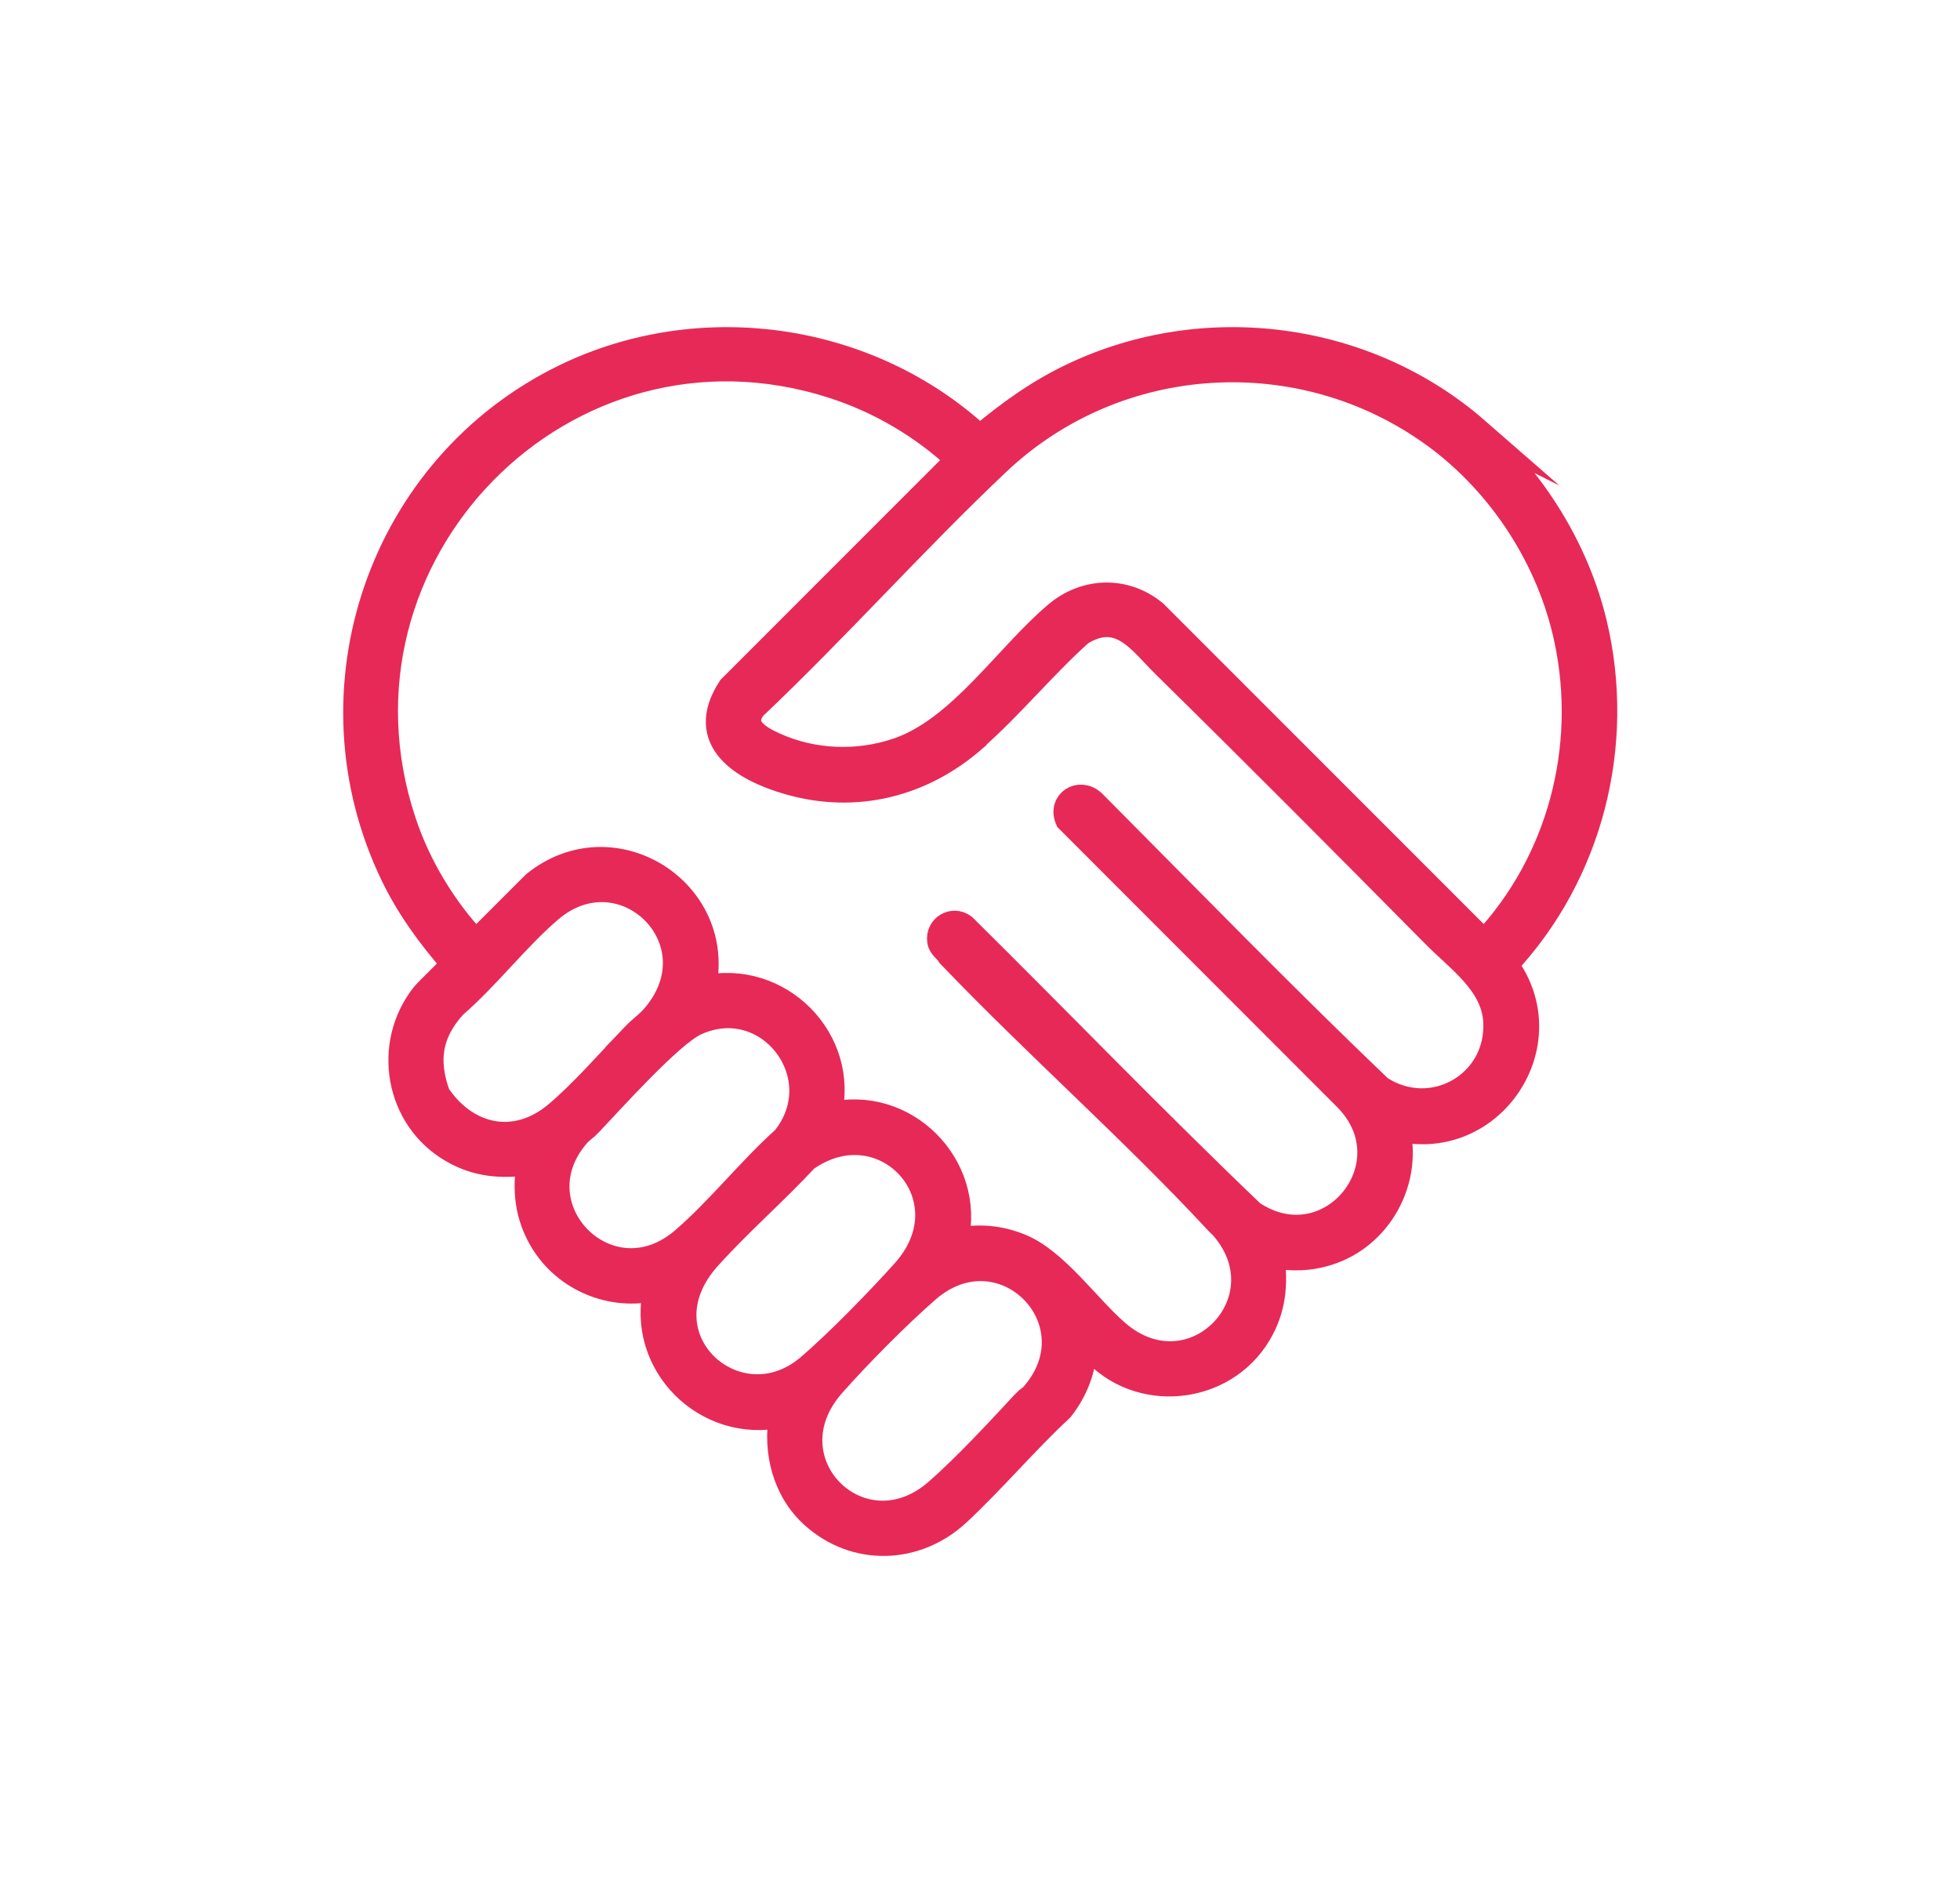 <?xml version="1.0" encoding="UTF-8"?>
<svg id="Capa_1" xmlns="http://www.w3.org/2000/svg" version="1.1" viewBox="0 0 155.67 149.55">
  <!-- Generator: Adobe Illustrator 29.1.0, SVG Export Plug-In . SVG Version: 2.1.0 Build 142)  -->
  <defs>
    <style>
      .st0 {
        fill: #e72958;
        stroke: #e72958;
        stroke-miterlimit: 10;
        stroke-width: 2px;
      }
    </style>
  </defs>
  <path class="st0" d="M117.26,34.15c4.53,3.95,7.96,9.48,9.37,15.35,2.3,9.62-.3,19.91-7.05,27.12,4.62,6.22-1.06,14.81-8.6,13.03,1.01,4.14-1.39,8.53-5.44,9.84-1.53.5-2.96.51-4.53.24.31,2.25.14,4.25-1.03,6.21-2.8,4.72-9.61,5.38-13.23,1.24l-.64-.48c.05,1.89-.68,3.73-1.83,5.2-2.81,2.61-5.39,5.68-8.18,8.28-3.3,3.08-8.16,3.27-11.55.2-2.21-2.01-2.98-5.09-2.47-7.99-6,1.32-11.41-4.06-9.97-10.08-3.53.86-7.26-.71-9.09-3.83-1.13-1.93-1.35-3.95-.99-6.14-2.23.31-4.18.16-6.14-.99-4.33-2.52-5.34-8.38-2.26-12.3.3-.39,2.39-2.33,2.38-2.53-1.86-2.11-3.55-4.44-4.78-6.98-7.12-14.72-1.01-32.51,13.64-39.63,10.81-5.25,24.15-3.31,32.95,4.84,2.25-1.9,4.64-3.62,7.31-4.89,10.52-5.04,23.37-3.36,32.15,4.3ZM77.36,58.72c-4.12,3.6-9.39,4.94-14.73,3.4-3.61-1.04-7.37-3.3-4.63-7.48l18.12-18.13c-2.82-2.65-6.3-4.69-9.99-5.87-21.26-6.83-41.11,13.45-34.08,34.62,1.17,3.53,3.2,6.89,5.74,9.59l4.66-4.66c6.21-5.02,15.14.56,13.41,8.31,5.99-1.39,11.48,4.08,9.97,10.08,5.99-1.51,11.49,3.98,10.08,9.97,1.79-.38,3.48-.24,5.17.46,2.79,1.15,5.31,4.82,7.64,6.83,5.96,5.14,13.42-2.5,8.42-8.32-.13-.15-.37-.36-.53-.54-6.73-7.24-14.35-13.95-21.2-21.11-.23-.42-.69-.61-.77-1.12-.16-1.1,1.03-1.82,1.91-1.16,7.65,7.57,15.14,15.34,22.91,22.77,6.16,4.11,12.66-3.92,7.43-9.15l-22.08-22.1c-.61-1.39.9-2.36,1.99-1.4,7.56,7.6,15.05,15.31,22.8,22.72,4.16,2.72,9.51-.35,9.2-5.34-.19-3-2.96-4.86-4.88-6.81-7.13-7.21-14.25-14.37-21.45-21.45-1.93-1.9-3.52-4.46-6.63-2.55-2.93,2.62-5.54,5.83-8.48,8.41ZM113.93,34.58c-10.56-7.69-25.21-6.8-34.69,2.17-6.63,6.27-12.74,13.16-19.37,19.44-1.18,1.53.39,2.41,1.64,2.98,3.04,1.38,6.58,1.52,9.73.46,4.99-1.67,8.7-7.5,12.65-10.84,2.31-1.96,5.49-2.05,7.83-.11l26.16,26.17c6-6.39,8.38-15.45,6.56-24.04-1.36-6.43-5.23-12.38-10.52-16.24ZM50.42,82.18c.44-.46,1.03-.87,1.47-1.38,5.26-6.02-2.41-13.49-8.21-8.52-2.63,2.25-4.96,5.32-7.61,7.61-1.96,2.16-2.29,4.33-1.31,7.06,2.3,3.43,6.2,4.27,9.46,1.52,2.06-1.74,4.29-4.31,6.2-6.29ZM46.81,89.29c-.25.27-.65.52-.93.84-5.02,5.75,2.47,13.42,8.37,8.37,2.79-2.39,5.28-5.58,8.04-8.05,4.01-4.98-1.3-11.84-7.04-9.19-1.99.92-6.69,6.18-8.44,8.02ZM56.25,99.91c-5.65,6.32,2.3,13.49,7.97,8.67,2.27-1.93,5.61-5.36,7.62-7.61,5.23-5.89-1.68-13.27-7.83-8.91-2.49,2.68-5.32,5.13-7.76,7.85ZM81.41,111.35c.17-.18.46-.33.66-.57,5.08-5.87-2.49-13.47-8.42-8.31-2.28,1.98-5.5,5.23-7.51,7.51-5.38,6.09,2.26,13.7,8.26,8.48,2.31-2.02,4.89-4.82,7.01-7.1Z"/>
</svg>
